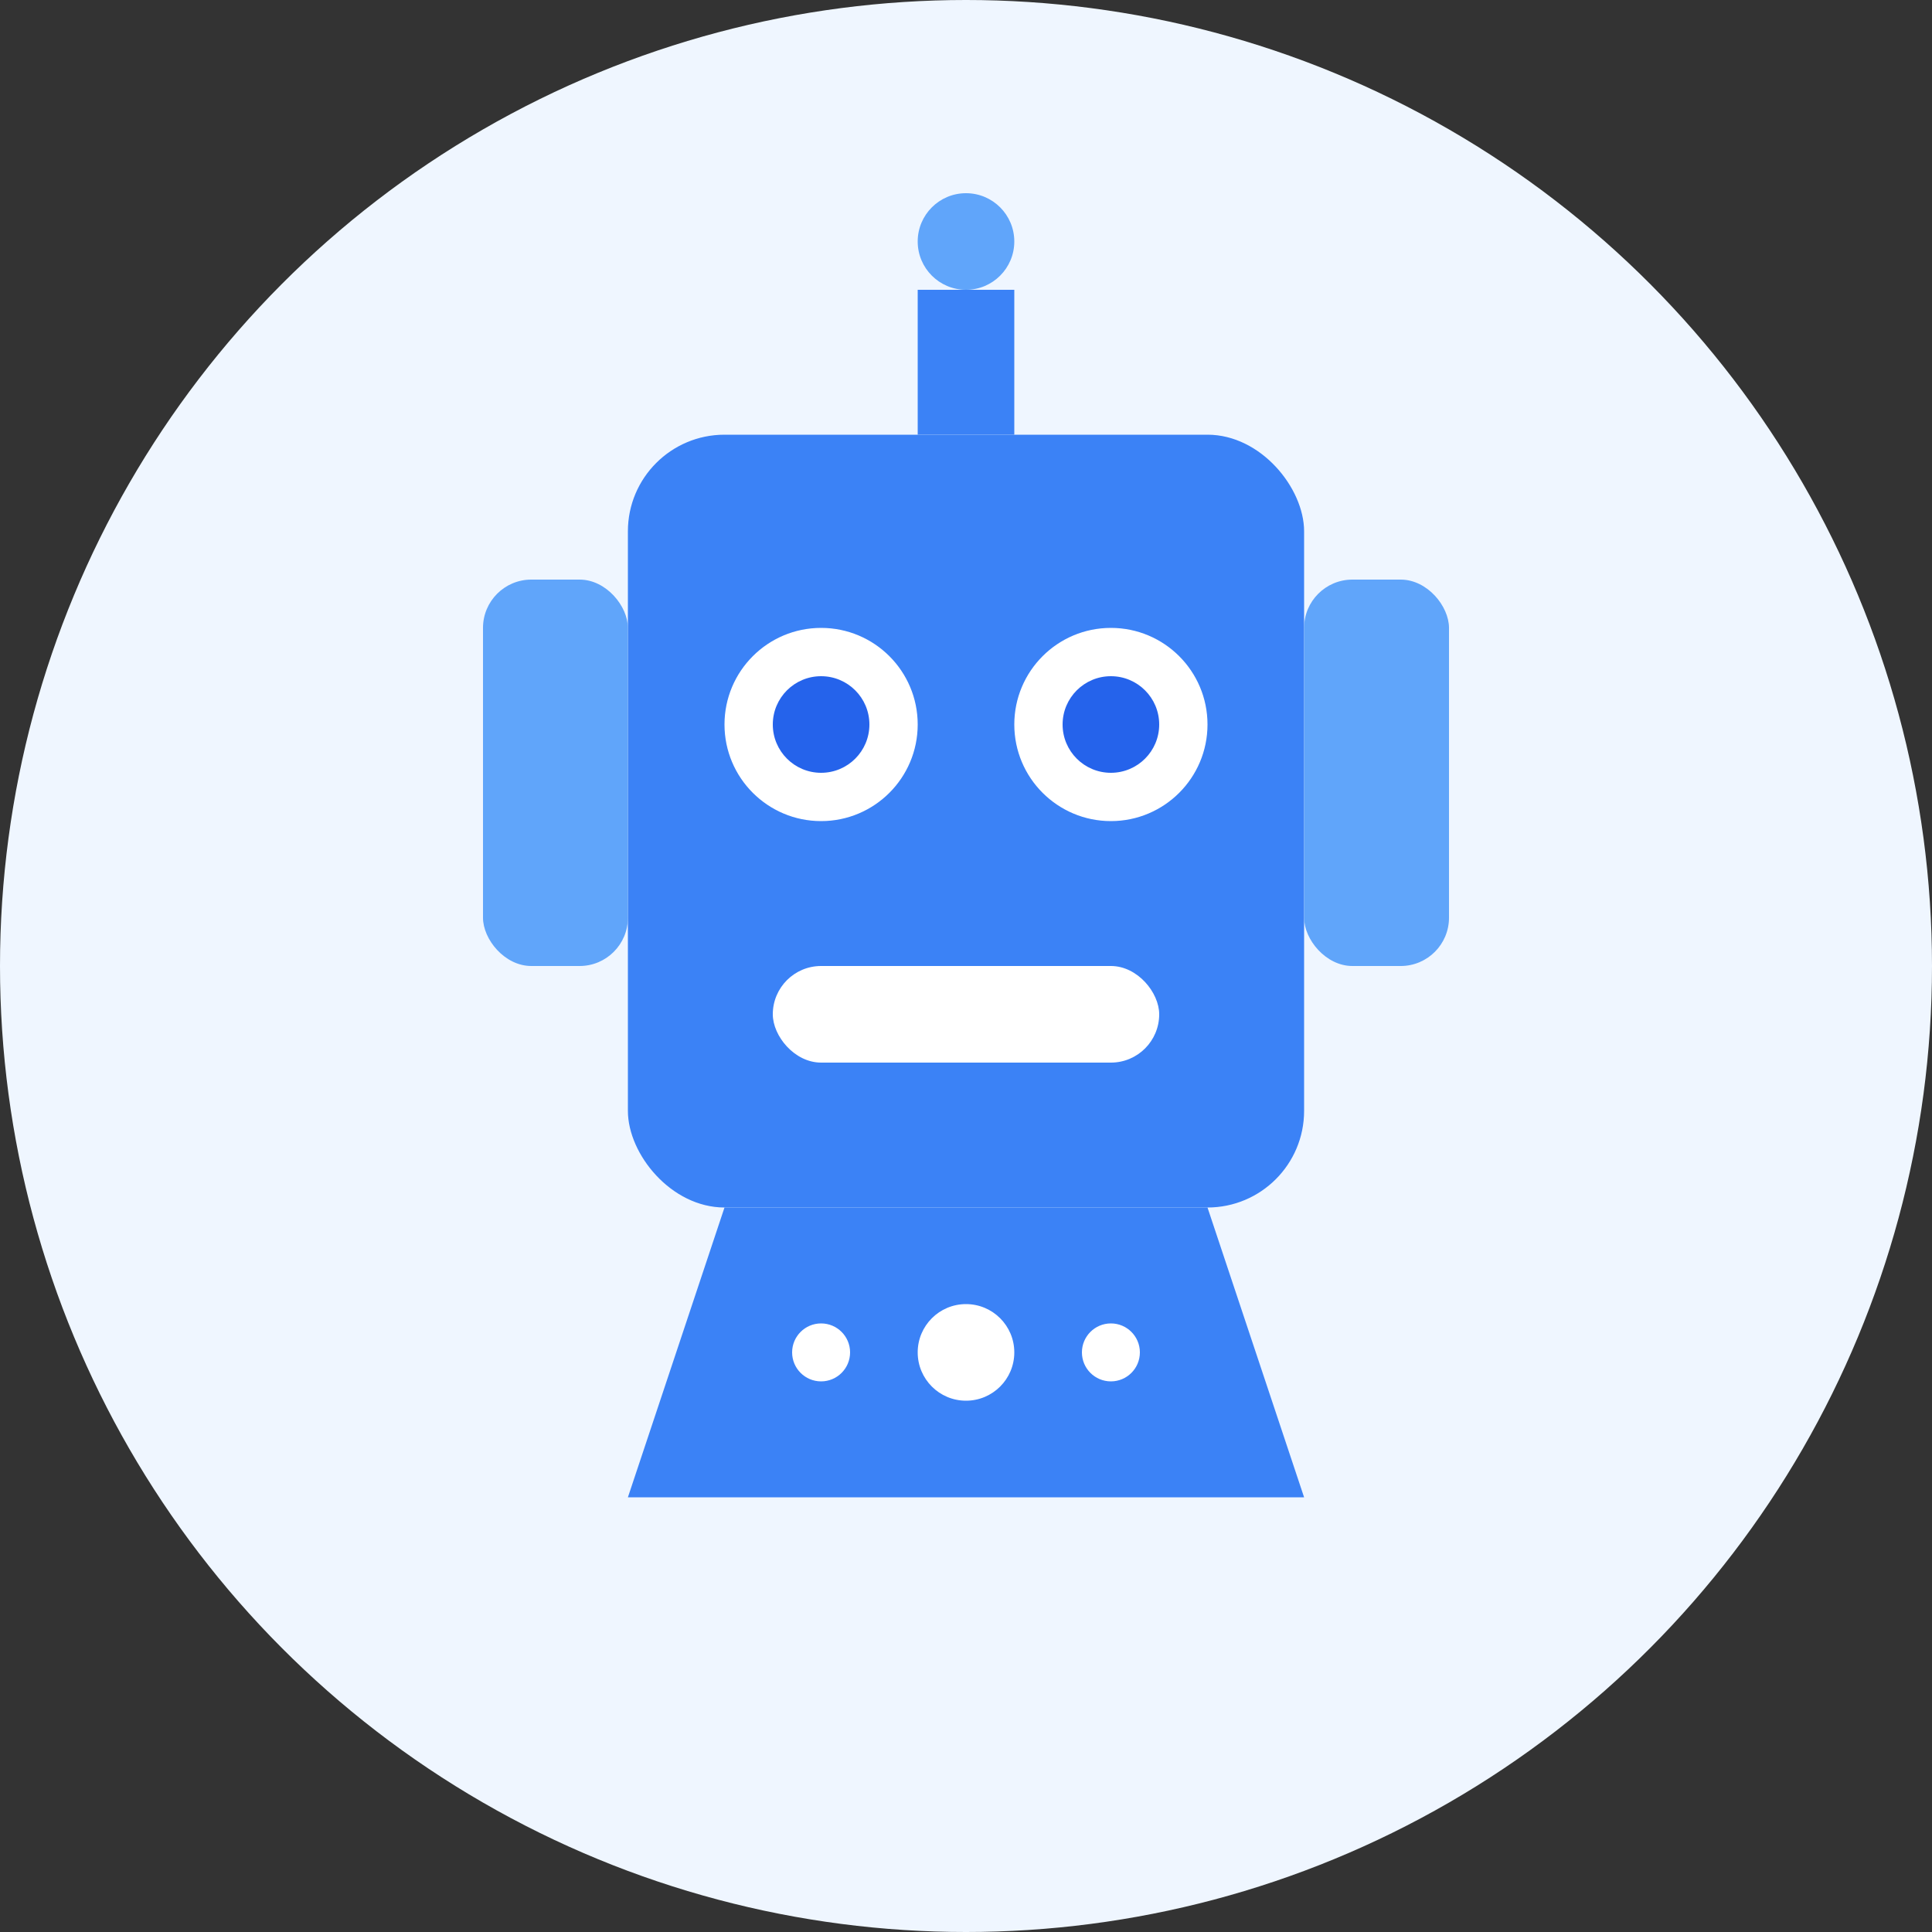 <?xml version="1.0" encoding="UTF-8"?>
<svg width="200px" height="200px" viewBox="0 0 200 200" version="1.1" xmlns="http://www.w3.org/2000/svg" xmlns:xlink="http://www.w3.org/1999/xlink">
    <rect x="0" y="0" width="200" height="200" fill="#333333" stroke="none"/>
    <title>AI Assistant</title>
    <g stroke="none" stroke-width="1" fill="none" fill-rule="evenodd">
        <circle fill="#EFF6FF" cx="100" cy="100" r="100"></circle>
        <g transform="translate(50, 45)">
            <!-- Robot head -->
            <rect fill="#3B82F6" x="15" y="0" width="70" height="80" rx="10"></rect>
            
            <!-- Robot eyes -->
            <circle fill="#FFFFFF" cx="35" cy="30" r="10"></circle>
            <circle fill="#FFFFFF" cx="65" cy="30" r="10"></circle>
            <circle fill="#2563EB" cx="35" cy="30" r="5"></circle>
            <circle fill="#2563EB" cx="65" cy="30" r="5"></circle>
            
            <!-- Robot mouth -->
            <rect fill="#FFFFFF" x="30" y="55" width="40" height="10" rx="5"></rect>
            
            <!-- Robot antenna -->
            <rect fill="#3B82F6" x="45" y="-15" width="10" height="15"></rect>
            <circle fill="#60A5FA" cx="50" cy="-20" r="5"></circle>
            
            <!-- Robot ears/sides -->
            <rect fill="#60A5FA" x="0" y="15" width="15" height="40" rx="5"></rect>
            <rect fill="#60A5FA" x="85" y="15" width="15" height="40" rx="5"></rect>
            
            <!-- Robot body -->
            <path d="M25,80 L75,80 L85,110 L15,110 L25,80 Z" fill="#3B82F6"></path>
            
            <!-- Robot buttons -->
            <circle fill="#FFFFFF" cx="50" cy="95" r="5"></circle>
            <circle fill="#FFFFFF" cx="35" cy="95" r="3"></circle>
            <circle fill="#FFFFFF" cx="65" cy="95" r="3"></circle>
        </g>
    </g>
</svg>
